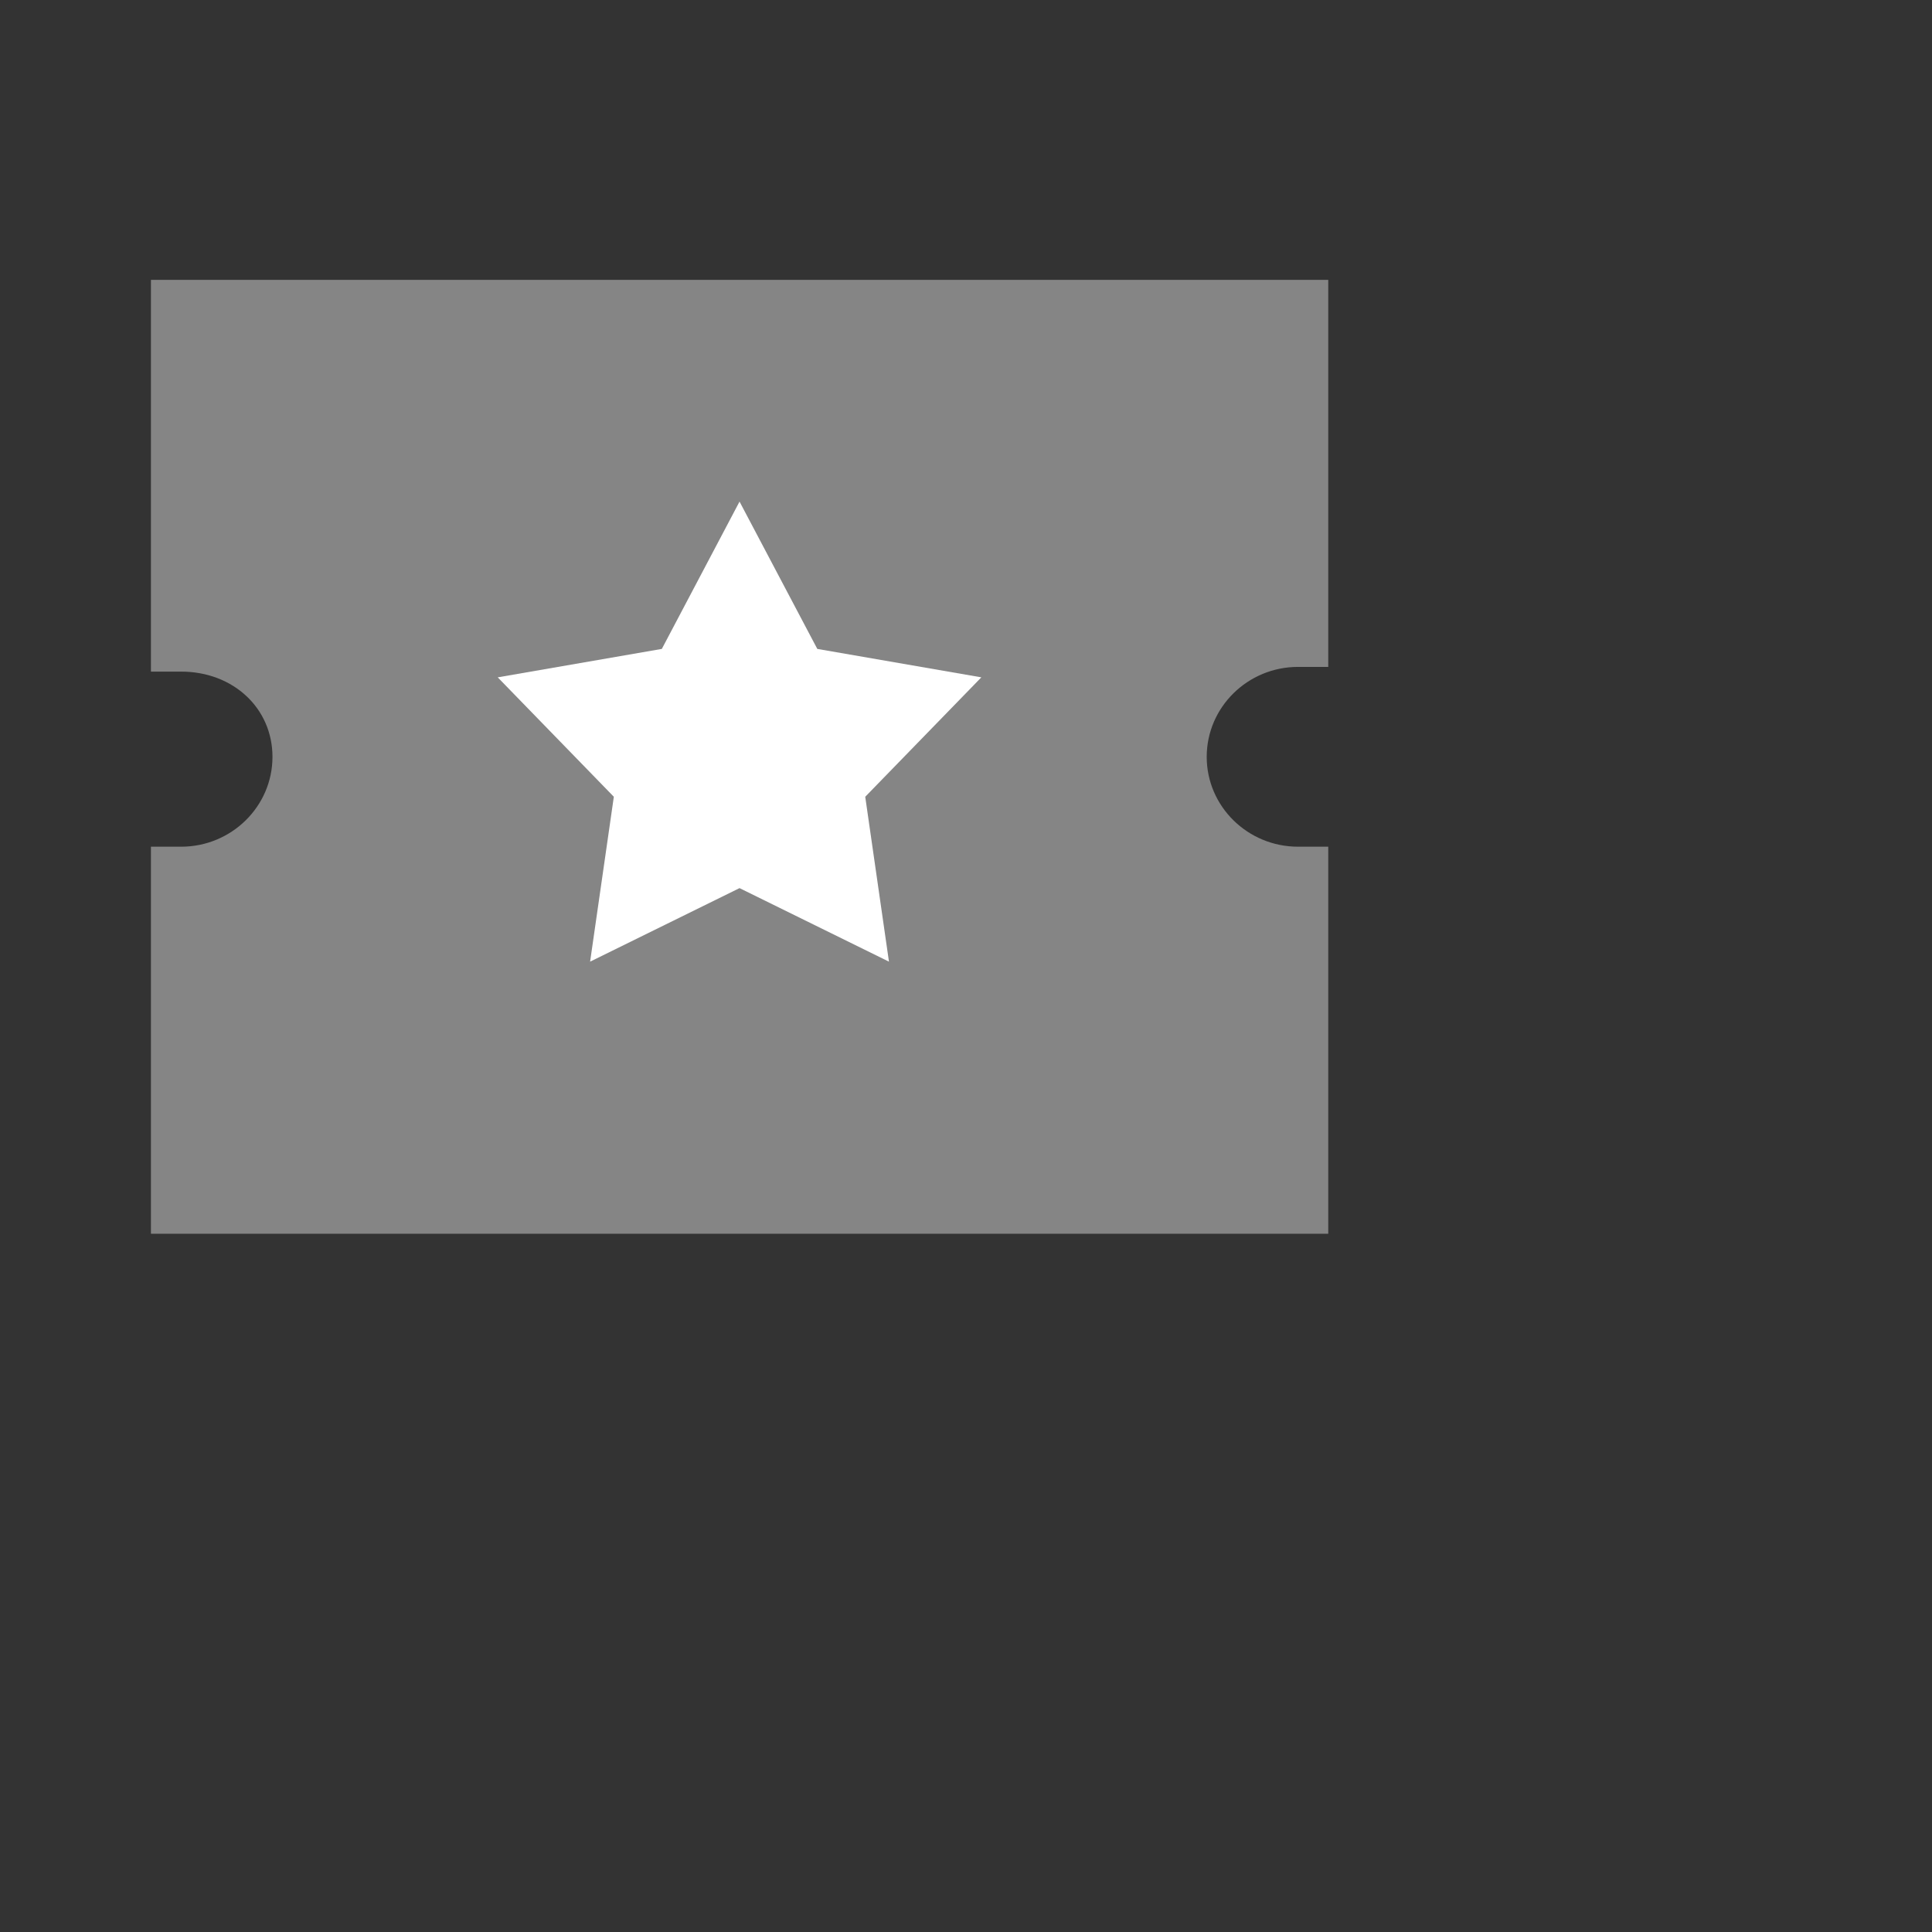 <svg id="Ticket Star" width="32" height="32" viewBox="0 0 32 32" fill="#fff" xmlns="http://www.w3.org/2000/svg">
<rect x="0" y="0" width="32" height="32" fill="#333333" stroke="none"/>
<path opacity="0.4" fill-rule="evenodd" clip-rule="evenodd" d="M21.5 11.046H22V4.635H2.5V11.124H3C3.863 11.124 4.513 11.731 4.513 12.536C4.513 13.356 3.834 14.024 3 14.024H2.5V20.435H22V14.024H21.5C20.665 14.024 19.987 13.356 19.987 12.536C19.987 11.714 20.665 11.046 21.5 11.046Z" fill="#fff"></path>
<path d="M12.249 14.71L14.724 15.928L14.331 13.197L16.254 11.219L13.537 10.748L12.249 8.308L10.962 10.748L8.244 11.219L10.167 13.197L9.774 15.928L12.249 14.71Z"></path>
</svg>